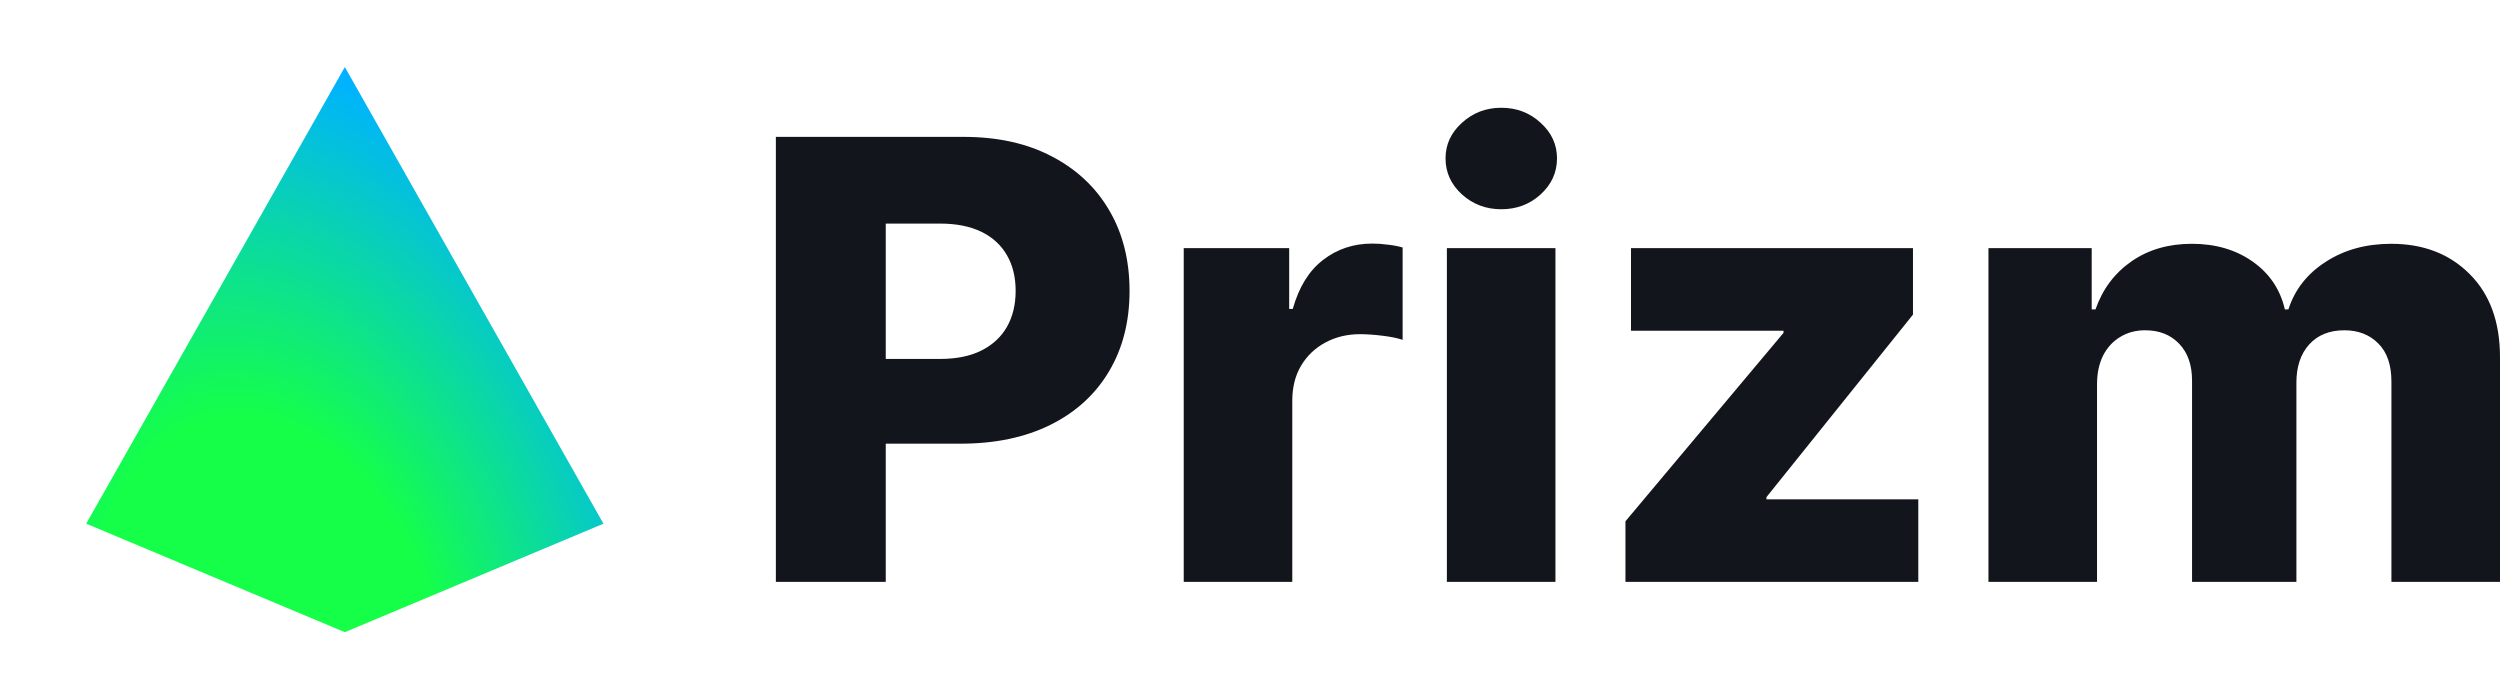 <svg width="116" height="32" viewBox="0 0 116 32" fill="none" xmlns="http://www.w3.org/2000/svg">
<path d="M16 3.111L28 24.299L16 29.333L4 24.299L16 3.111Z" fill="url(#paint0_diamond_587_46887)"/>
<path d="M36 27V6.351H44.715C46.295 6.351 47.658 6.654 48.805 7.258C49.959 7.857 50.849 8.694 51.474 9.769C52.099 10.838 52.411 12.081 52.411 13.499C52.411 14.925 52.092 16.171 51.453 17.24C50.821 18.302 49.918 19.126 48.743 19.71C47.569 20.295 46.175 20.587 44.561 20.587H39.183V16.655H43.613C44.382 16.655 45.025 16.524 45.54 16.262C46.062 16 46.456 15.634 46.724 15.163C46.992 14.686 47.126 14.131 47.126 13.499C47.126 12.861 46.992 12.31 46.724 11.846C46.456 11.376 46.062 11.012 45.54 10.757C45.018 10.502 44.376 10.374 43.613 10.374H41.099V27H36Z" fill="#13151C"/>
<path d="M54.925 27V11.513H59.818V14.336H59.983C60.272 13.315 60.742 12.555 61.394 12.058C62.047 11.554 62.806 11.302 63.671 11.302C63.905 11.302 64.145 11.318 64.392 11.352C64.639 11.379 64.87 11.422 65.082 11.483V15.768C64.842 15.687 64.526 15.624 64.135 15.576C63.75 15.53 63.407 15.506 63.105 15.506C62.507 15.506 61.968 15.637 61.487 15.899C61.013 16.155 60.639 16.514 60.364 16.978C60.096 17.435 59.962 17.973 59.962 18.591V27H54.925Z" fill="#13151C"/>
<path d="M67.135 27V11.513H72.173V27H67.135ZM69.659 9.709C68.952 9.709 68.344 9.48 67.836 9.023C67.328 8.559 67.073 8.001 67.073 7.349C67.073 6.704 67.328 6.153 67.836 5.696C68.344 5.232 68.952 5 69.659 5C70.373 5 70.981 5.232 71.483 5.696C71.991 6.153 72.245 6.704 72.245 7.349C72.245 8.001 71.991 8.559 71.483 9.023C70.981 9.48 70.373 9.709 69.659 9.709Z" fill="#13151C"/>
<path d="M75.421 27V24.187L82.755 15.445V15.345H75.678V11.513H88.762V14.598L81.962 23.068V23.169H89.009V27H75.421Z" fill="#13151C"/>
<path d="M92.264 27V11.513H97.055V14.357H97.23C97.559 13.415 98.116 12.673 98.899 12.128C99.682 11.584 100.616 11.312 101.701 11.312C102.8 11.312 103.741 11.587 104.524 12.138C105.307 12.69 105.804 13.429 106.017 14.357H106.182C106.478 13.436 107.054 12.7 107.913 12.149C108.771 11.591 109.784 11.312 110.952 11.312C112.449 11.312 113.665 11.782 114.599 12.723C115.533 13.658 116 14.941 116 16.575V27H110.962V17.704C110.962 16.931 110.76 16.343 110.355 15.94C109.949 15.53 109.424 15.325 108.778 15.325C108.085 15.325 107.539 15.546 107.14 15.99C106.749 16.427 106.553 17.015 106.553 17.754V27H101.711V17.654C101.711 16.934 101.512 16.366 101.114 15.95C100.715 15.533 100.19 15.325 99.537 15.325C99.098 15.325 98.71 15.429 98.373 15.637C98.037 15.839 97.772 16.128 97.58 16.504C97.395 16.881 97.302 17.324 97.302 17.835V27H92.264Z" fill="#13151C"/>
<defs>
<radialGradient id="paint0_diamond_587_46887" cx="0" cy="0" r="1" gradientUnits="userSpaceOnUse" gradientTransform="translate(12.501 30.322) rotate(-14.963) scale(35.794 51.112)">
<stop offset="0.219" stop-color="#15FF49"/>
<stop offset="0.563" stop-color="#00B2FF"/>
<stop offset="1" stop-color="#635FFF"/>
</radialGradient>
</defs>
</svg>
